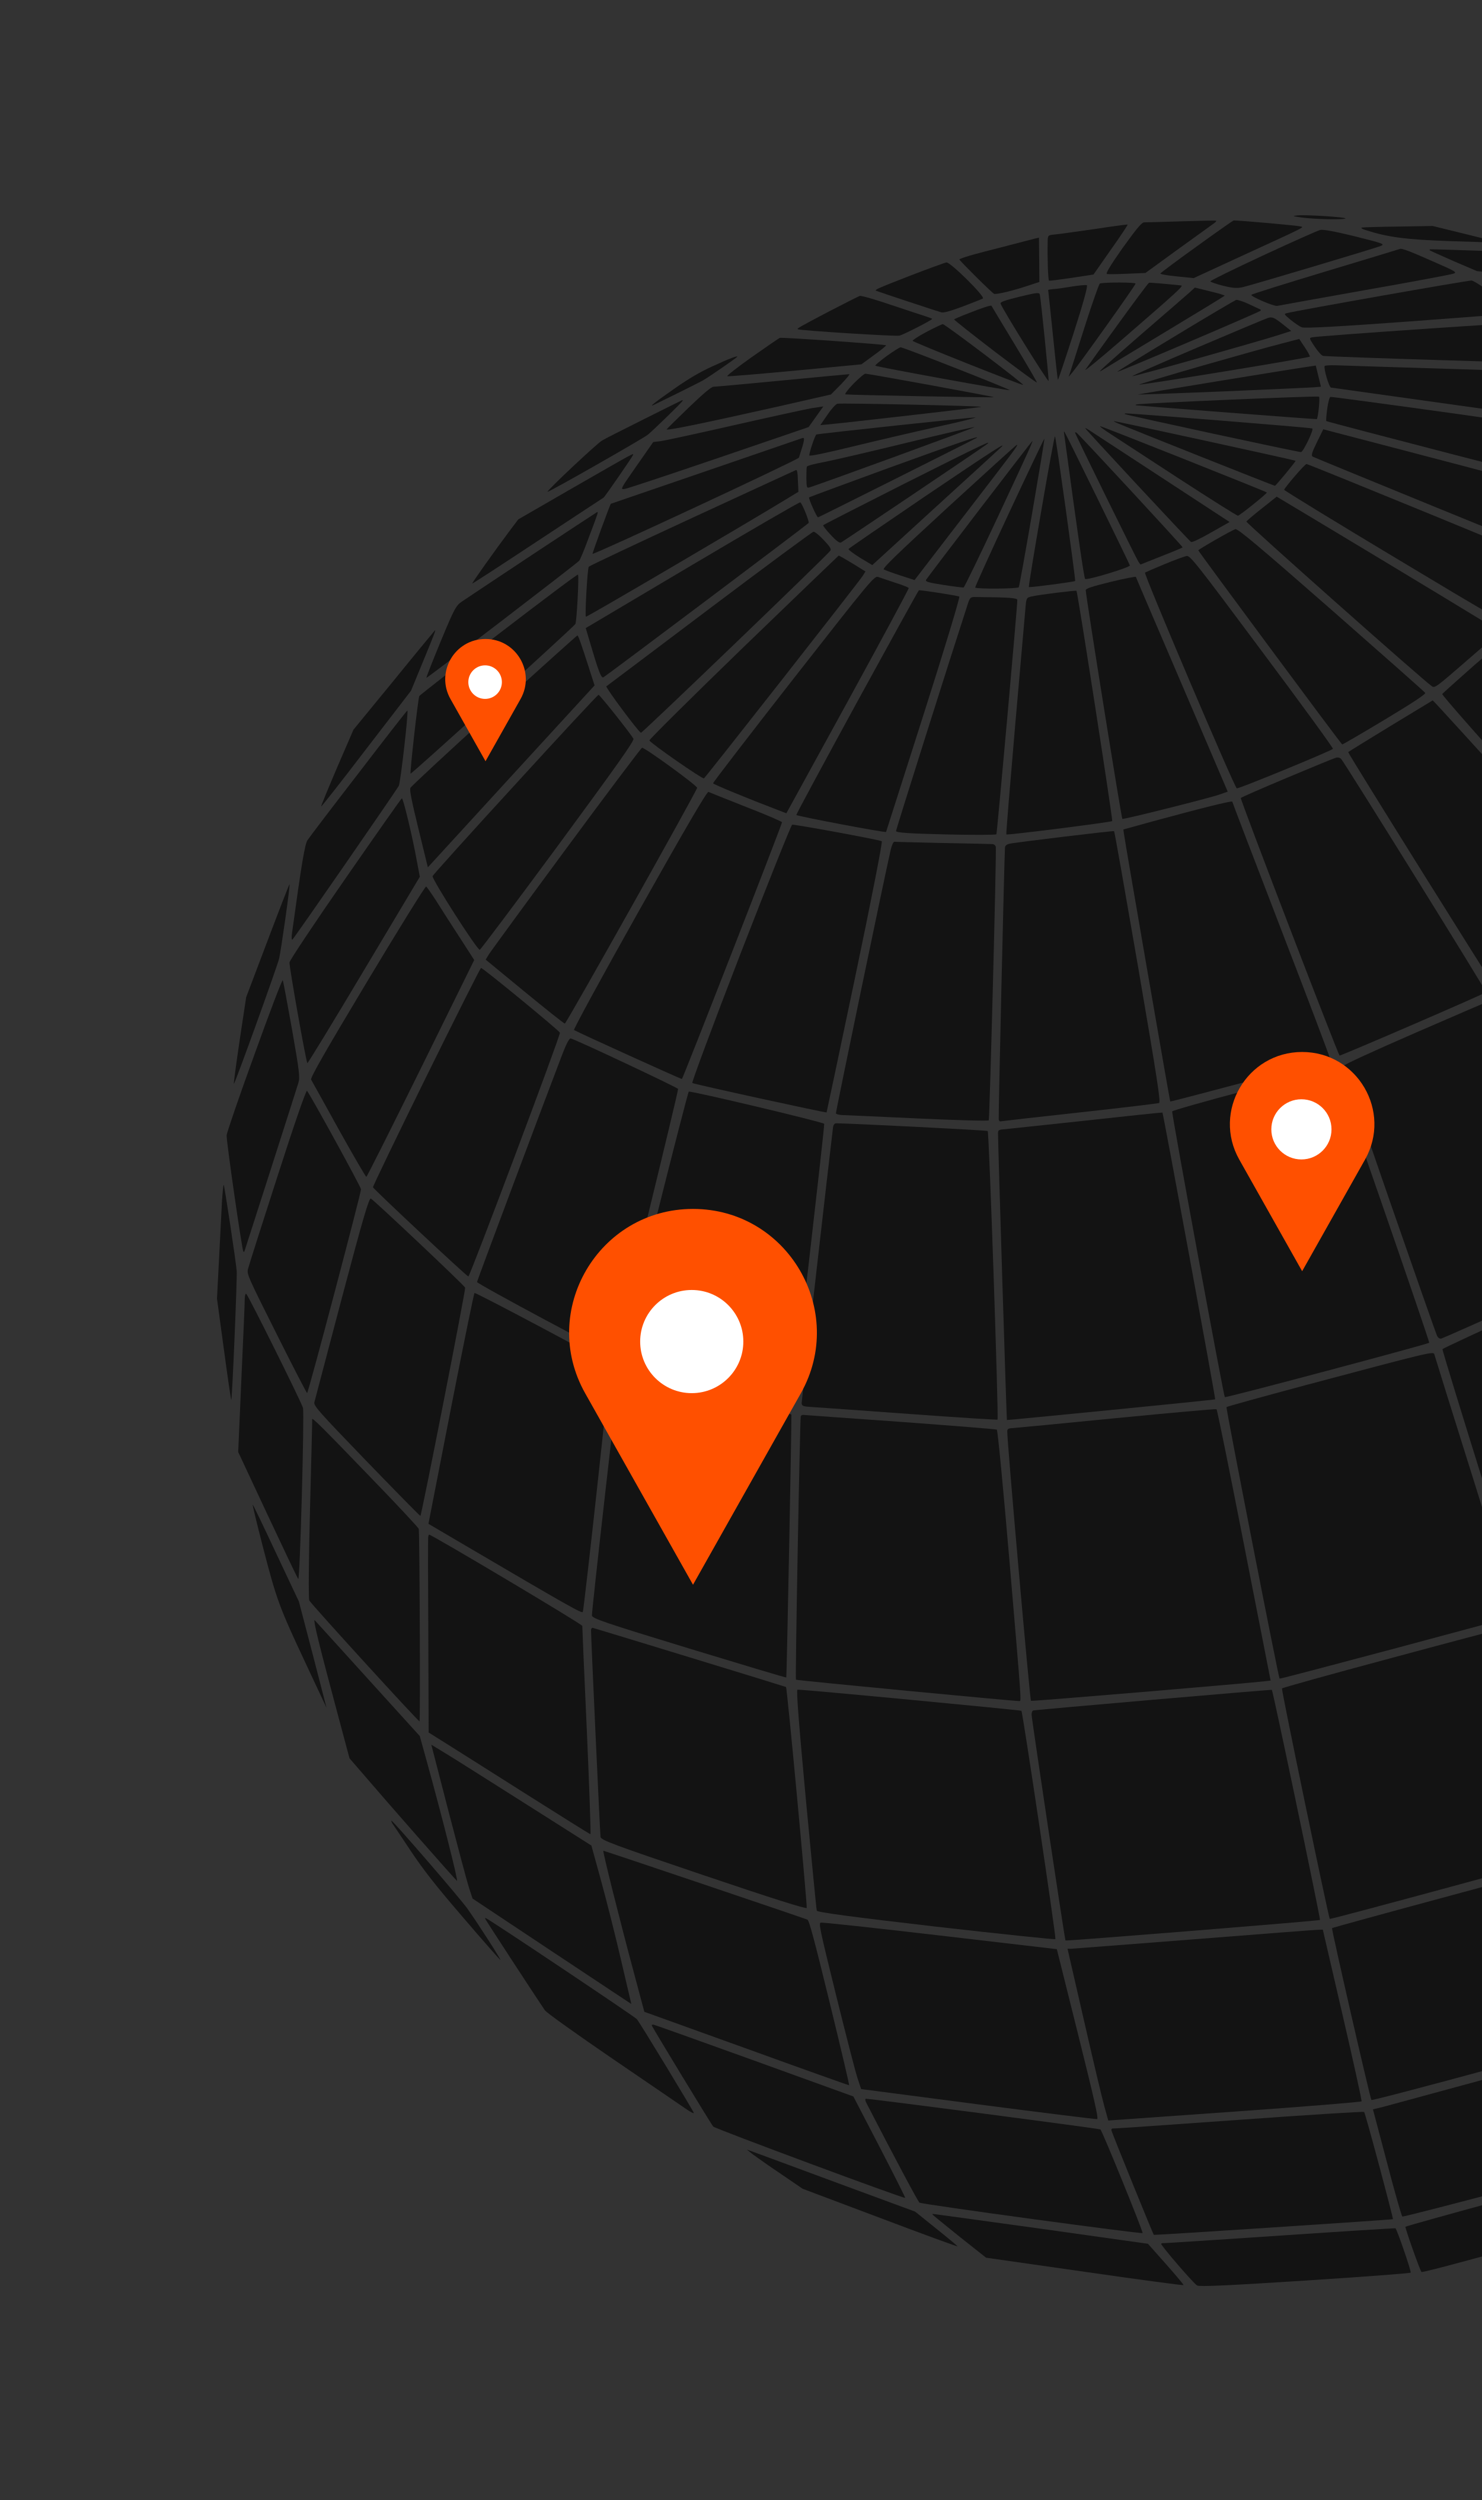 <svg width="364" height="614" viewBox="0 0 364 614" fill="none" xmlns="http://www.w3.org/2000/svg">
<rect x="0" y="0" width="364" height="614" fill="#333333" stroke="none"/>
<g clip-path="url(#clip0_22:454)">
<path d="M238.063 62.819C236.707 63.225 235.614 63.642 235.631 63.713C235.717 64.066 243.705 72.002 244.153 72.155C244.697 72.396 248.961 71.355 252.583 70.133L255.28 69.249L255.248 64.688C255.233 62.182 255.192 59.72 255.186 59.235L255.19 58.335L247.851 60.24C243.843 61.257 239.42 62.412 238.063 62.819Z" fill="#131313"/>
<path d="M257.324 59.274C257.233 63.791 257.429 68.874 257.666 68.928C257.798 69.008 260.325 68.653 263.248 68.239L268.575 67.424L272.836 61.327C275.201 58.016 277.053 55.204 276.965 55.15C276.877 55.097 273.153 55.594 268.689 56.273C264.216 56.916 259.849 57.534 258.969 57.599C257.366 57.766 257.375 57.801 257.324 59.274Z" fill="#131313"/>
<path d="M223.47 67.733C215.766 70.738 214.716 71.182 215.182 71.405C215.647 71.629 230.433 76.518 231.189 76.708C231.786 76.862 233.258 76.465 236.51 75.258C238.969 74.32 241.182 73.443 241.412 73.312C242.056 72.892 233.385 64.299 232.451 64.452C232.055 64.512 228.01 65.987 223.47 67.733Z" fill="#131313"/>
<path d="M275.751 60.877C272.784 65.085 271.507 67.195 271.867 67.294C272.184 67.367 274.419 67.345 276.892 67.228L281.327 67.043L289.318 61.233C293.732 58.058 297.696 55.179 298.111 54.891C298.561 54.593 298.818 54.269 298.73 54.215C298.598 54.135 294.771 54.209 290.177 54.357C285.583 54.505 281.465 54.613 281.016 54.61C280.417 54.606 279.125 56.195 275.751 60.877Z" fill="#131313"/>
<path d="M203.649 76.469C196.204 80.385 195.684 80.699 195.947 80.86C196.473 81.181 219.986 82.665 220.938 82.432C221.854 82.209 228.698 78.739 228.938 78.343C228.991 78.255 228.376 78.031 227.603 77.771C226.838 77.545 222.973 76.243 218.993 74.93C215.04 73.574 211.507 72.564 211.199 72.677C210.882 72.755 207.495 74.481 203.649 76.469Z" fill="#131313"/>
<path d="M293.861 60.573C289.093 63.985 285.12 66.978 285.013 67.153C284.872 67.338 286.665 67.649 288.961 67.874L293.173 68.306L305.792 62.489C320.968 55.524 320.297 55.837 319.498 55.621C318.54 55.368 303.429 54.041 302.971 54.153C302.733 54.248 298.619 57.126 293.861 60.573Z" fill="#131313"/>
<path d="M184.723 87.647C181.157 90.166 178.428 92.293 178.639 92.392C178.814 92.499 186.314 91.865 195.258 91.028L211.569 89.478L214.642 87.229C216.328 86.031 217.662 84.918 217.636 84.812C217.62 84.592 192.049 82.786 191.538 82.986C191.326 83.038 188.263 85.172 184.723 87.647Z" fill="#131313"/>
<path d="M319.746 53.426C322.797 53.841 329.897 54.017 330.444 53.658C330.93 53.353 320.647 52.681 318.648 52.907C317.301 53.049 317.424 53.094 319.746 53.426Z" fill="#131313"/>
<path d="M175.085 89.926C172.123 91.249 169.149 92.987 165.804 95.339C161.019 98.68 159.103 100.16 160.637 99.41C161.034 99.201 163.636 97.929 166.44 96.57C169.201 95.184 172.032 93.78 172.72 93.388C174.096 92.602 180.902 87.906 181.062 87.642C181.337 87.238 179.177 88.028 175.085 89.926Z" fill="#131313"/>
<path d="M245.744 74.538C246.003 75.598 257.505 94.098 257.56 93.561C257.616 92.873 255.622 73.248 255.398 72.329C255.268 71.799 254.643 71.839 250.415 72.872C246.821 73.75 245.657 74.184 245.744 74.538Z" fill="#131313"/>
<path d="M257.444 71.23C257.461 71.301 258.001 76.263 258.607 82.257C259.212 88.251 259.752 93.213 259.84 93.266C259.928 93.319 261.65 88.142 263.712 81.758C266.132 74.239 267.251 70.108 266.935 70.035C266.689 69.946 265.008 70.094 263.211 70.383C261.415 70.672 259.363 70.986 258.694 71C257.999 71.057 257.427 71.16 257.444 71.23Z" fill="#131313"/>
<path d="M237.786 76.968C235.944 77.68 234.392 78.359 234.339 78.447C234.286 78.535 238.827 82.144 244.43 86.431C250.067 90.709 254.671 94.116 254.663 93.931C254.699 93.772 252.202 89.513 249.129 84.421C246.064 79.365 243.549 75.186 243.532 75.115C243.472 74.868 241.224 75.604 237.786 76.968Z" fill="#131313"/>
<path d="M266.476 80.072C264.654 85.76 263.029 90.876 262.841 91.484L262.467 92.549L263.396 91.461C265.156 89.346 278.894 70.073 278.905 69.658C278.933 69.314 271.533 69.287 270.158 69.622C269.947 69.674 268.297 74.384 266.476 80.072Z" fill="#131313"/>
<path d="M310.154 62.772C303.047 66.081 297.244 68.922 297.287 69.099C297.33 69.275 298.718 69.76 300.388 70.176C302.735 70.764 303.878 70.859 305.323 70.506C308.071 69.835 337.686 60.99 339.079 60.425C340.234 59.955 339.865 59.821 332.825 58.057C328.018 56.872 324.923 56.28 324.227 56.487C323.628 56.634 317.297 59.454 310.154 62.772Z" fill="#131313"/>
<path d="M227.515 81.537C225.565 82.576 224.056 83.581 224.161 83.705C224.37 84.103 251.166 94.748 251.299 94.528C251.459 94.264 232.029 79.536 231.562 79.612C231.307 79.637 229.499 80.491 227.515 81.537Z" fill="#131313"/>
<path d="M169.196 100.054C166.324 102.815 163.893 105.245 163.751 105.429C163.485 105.868 172.231 104.069 190.64 99.946L204.081 96.887L206.539 94.414C207.848 93.046 208.803 91.914 208.575 91.895C208.39 91.902 200.978 92.59 192.113 93.444C183.284 94.29 175.652 94.994 175.238 94.983C174.684 95.005 172.617 96.784 169.196 100.054Z" fill="#131313"/>
<path d="M335.315 56.476C340.946 58.284 345.264 58.84 356.261 59.224C362.472 59.429 367.663 59.585 367.839 59.542C367.98 59.507 364.43 58.577 359.982 57.491L351.879 55.501L343.475 55.644C338.82 55.695 334.781 55.82 334.499 55.889C334.182 55.966 334.55 56.251 335.315 56.476Z" fill="#131313"/>
<path d="M274.447 79.847C270.338 85.495 266.813 90.476 266.565 90.836C266.325 91.232 270.309 87.974 275.424 83.541C289.233 71.591 290.788 70.162 290.102 70.105C286.347 69.712 282.494 69.38 282.212 69.449C282.036 69.492 278.548 74.164 274.447 79.847Z" fill="#131313"/>
<path d="M158.343 102.855C153.351 105.348 148.632 107.736 147.882 108.182C146.515 109.003 134.186 120.591 134.493 120.778C134.756 120.939 157.73 107.836 159.081 106.794C160.45 105.673 167.725 98.615 167.673 98.403C167.647 98.297 167.559 98.244 167.533 98.288C167.462 98.305 163.335 100.362 158.343 102.855Z" fill="#131313"/>
<path d="M217.791 87.433C216.21 88.606 214.938 89.666 214.973 89.807C215.033 90.054 247.896 96.033 247.994 95.822C248.091 95.611 221.69 85.207 221.188 85.293C220.933 85.317 219.415 86.287 217.791 87.433Z" fill="#131313"/>
<path d="M292.074 71.908C291.305 72.583 286.04 77.165 280.394 82.027C271.401 89.842 269.015 91.998 270.63 90.967C270.851 90.8 277.716 86.652 285.851 81.743C294.022 76.826 300.746 72.711 300.799 72.623C300.888 72.527 299.236 72.031 297.214 71.552L293.479 70.629L292.074 71.908Z" fill="#131313"/>
<path d="M209.602 94.265C208.117 95.827 207.355 96.837 207.698 96.865C209.044 97.023 244.043 97.686 244.123 97.555C244.203 97.423 214.03 91.91 212.579 91.778C212.307 91.732 210.981 92.88 209.602 94.265Z" fill="#131313"/>
<path d="M325.491 66.703C315.613 69.678 307.462 72.231 307.356 72.407C307.117 72.802 312.956 75.308 313.696 75.127C314.049 75.041 323.709 73.318 335.157 71.27C346.579 69.267 356.434 67.421 356.98 67.213C357.914 66.909 357.555 66.66 352.831 64.594C346.298 61.695 344.321 60.942 343.845 61.133C343.607 61.229 335.369 63.728 325.491 66.703Z" fill="#131313"/>
<path d="M351.13 61.451C351.148 61.522 353.79 62.712 356.969 64.107L362.765 66.586L379.634 68.233C388.921 69.11 396.67 69.801 396.882 69.75C397.34 69.638 379.978 62.306 378.976 62.177C378.017 62.074 351.58 61.154 351.298 61.223C351.193 61.249 351.104 61.345 351.13 61.451Z" fill="#131313"/>
<path d="M156.352 114.427C152.366 120.12 152.287 120.252 153.44 120.082C154.127 119.99 164.552 116.506 176.653 112.389L198.606 104.892L200.413 102.353L202.22 99.814L199.34 100.255C197.764 100.528 189.185 102.399 180.236 104.436C171.286 106.472 163.165 108.231 162.223 108.349L160.445 108.559L156.352 114.427Z" fill="#131313"/>
<path d="M288.558 82.579C280.616 87.366 274.289 91.271 274.448 91.307C274.87 91.354 309.431 76.619 309.617 76.311C309.697 76.179 309.662 76.038 309.583 76.02C309.46 75.975 308.231 75.376 306.8 74.715C305.369 74.053 303.946 73.577 303.593 73.663C303.285 73.776 296.491 77.758 288.558 82.579Z" fill="#131313"/>
<path d="M141.142 119.566L127.299 127.555L125.324 130.172C121.411 135.397 115.857 143.233 115.989 143.313C116.077 143.367 123.323 138.638 132.131 132.816C140.949 127.029 148.177 122.229 148.248 122.212C148.459 122.161 155.298 112.25 155.45 111.801C155.646 111.229 156.37 110.828 141.142 119.566Z" fill="#131313"/>
<path d="M203.214 101.893L201.477 104.414L203.009 104.265C206.125 104.028 240.521 100.082 241.006 99.926C241.737 99.71 206.562 98.94 205.681 99.155C205.258 99.259 204.144 100.505 203.214 101.893Z" fill="#131313"/>
<path d="M293.921 85.427C284.893 89.28 277.777 92.404 278.147 92.389C278.93 92.385 309.494 83.757 314.164 82.242L317.143 81.289L314.916 79.511C312.979 77.999 312.478 77.785 311.5 78.061C310.875 78.251 302.984 81.565 293.921 85.427Z" fill="#131313"/>
<path d="M316.998 78.553C317.971 79.327 319.19 80.19 319.761 80.388C320.428 80.674 328.939 80.205 346.217 78.943C360.23 77.917 371.955 77 372.307 76.914C373.082 76.725 362.604 68.985 361.425 68.899C360.695 68.815 318.672 76.234 316.143 76.89C315.297 77.096 315.306 77.132 316.998 78.553Z" fill="#131313"/>
<path d="M173.259 115.765C160.542 120.108 150.072 123.714 150.036 123.723C149.842 123.845 145.412 135.976 145.535 136.02C145.965 136.252 196.079 112.887 196.222 112.402C197.651 108.009 197.759 107.383 197.063 107.59C196.719 107.712 186.003 111.379 173.259 115.765Z" fill="#131313"/>
<path d="M199.493 109.131C199.064 110.435 198.733 111.676 198.776 111.853C198.837 112.101 202.818 111.278 209.513 109.642C215.362 108.213 224.584 106.073 230.002 104.862C235.427 103.686 239.761 102.627 239.586 102.52C239.41 102.414 201.635 106.436 200.507 106.711C200.402 106.737 199.921 107.828 199.493 109.131Z" fill="#131313"/>
<path d="M295.255 89.82C286.85 92.248 279.889 94.323 279.809 94.454C279.765 94.578 289.116 93.117 300.607 91.246C312.134 89.367 321.627 87.722 321.707 87.59C321.787 87.458 321.237 86.431 320.477 85.306L319.114 83.242L314.832 84.363C312.472 84.94 303.67 87.427 295.255 89.82Z" fill="#131313"/>
<path d="M130.664 136.283C122.022 142.027 114.246 147.185 113.417 147.762C111.978 148.75 111.569 149.524 108.206 157.611C106.212 162.443 104.645 166.421 104.733 166.474C104.908 166.581 141.485 138.546 142.254 137.721C142.466 137.519 143.525 134.976 144.603 132.053C146.982 125.742 147 125.663 146.621 125.793C146.489 125.863 139.278 130.583 130.664 136.283Z" fill="#131313"/>
<path d="M322.897 85.127C323.666 86.288 324.585 87.299 324.946 87.398C325.789 87.641 382.711 89.391 382.993 89.172C383.249 88.997 376.254 79.62 375.552 79.193C375.166 78.987 323.745 82.486 322.265 82.847C321.525 83.028 321.534 83.063 322.897 85.127Z" fill="#131313"/>
<path d="M198.183 114.62C198.085 114.831 198.061 116.11 198.055 117.46C198.106 119.657 198.158 119.869 198.687 119.74C200.237 119.362 239.213 105.121 239.346 104.901C239.426 104.77 232.106 106.445 223.05 108.658C214.03 110.861 204.737 113.019 202.456 113.464C199.99 113.917 198.237 114.382 198.183 114.62Z" fill="#131313"/>
<path d="M170.002 127.197C156.148 133.615 144.693 138.997 144.595 139.208C144.276 139.736 143.633 151.316 143.896 151.476C144.115 151.61 182.84 128.854 193.015 122.661L196.103 120.783L195.999 118.524C195.906 115.85 195.812 115.311 195.441 115.477C195.301 115.511 183.828 120.823 170.002 127.197Z" fill="#131313"/>
<path d="M300.197 96.141C311.726 95.646 321.882 95.188 322.797 95.114L324.443 94.974L323.804 92.359L323.174 89.778L320.797 90.135C317.222 90.633 279.921 96.749 279.542 96.879C279.374 96.958 288.659 96.6 300.197 96.141Z" fill="#131313"/>
<path d="M218.032 115.015C207.473 118.867 198.808 122.07 198.72 122.167C198.569 122.466 200.641 127.128 200.923 127.059C201.275 126.973 239.429 107.84 239.879 107.543C240.833 106.86 235.457 108.698 218.032 115.015Z" fill="#131313"/>
<path d="M279.072 99.54C280.347 99.716 323.385 103.022 323.439 102.934C323.802 102.283 324.247 97.531 323.957 97.414C323.562 97.173 279.998 99.052 279.17 99.329C278.888 99.398 278.844 99.521 279.072 99.54Z" fill="#131313"/>
<path d="M222.061 118.823C211.195 124.324 202.26 128.866 202.181 128.998C202.092 129.095 202.914 130.167 204.026 131.356C205.348 132.793 206.172 133.416 206.543 133.251C207.107 132.963 239.66 111.078 242.07 109.329C244.392 107.675 241.517 109.052 222.061 118.823Z" fill="#131313"/>
<path d="M276.316 101.712C276.913 102.015 319.168 111.13 319.555 111.036C320.154 110.889 322.749 105.462 322.319 105.23C321.968 105.016 276.916 101.415 276.423 101.536C276.247 101.579 276.193 101.667 276.316 101.712Z" fill="#131313"/>
<path d="M325.365 89.879C325.046 90.406 326.423 95.126 326.924 95.191C327.196 95.237 341.072 97.165 357.735 99.499C374.442 101.859 388.257 103.69 388.504 103.63C388.821 103.552 388.744 103.084 388.335 102.023C388.014 101.165 387.155 98.566 386.427 96.197C385.681 93.758 384.907 91.812 384.618 91.696C384.363 91.57 372.108 91.081 357.363 90.638C342.653 90.187 329.448 89.78 328.049 89.71C326.659 89.675 325.445 89.747 325.365 89.879Z" fill="#131313"/>
<path d="M227.026 122.03C216.875 128.929 208.498 134.683 208.418 134.815C208.312 134.991 209.592 135.952 211.224 136.976L214.242 138.785L229.442 124.885C237.81 117.261 245.074 110.618 245.586 110.118C247.946 108.006 244.301 110.357 227.026 122.03Z" fill="#131313"/>
<path d="M261.32 106.2C264.756 131.576 266.265 142.032 266.528 142.192C267.063 142.548 277.628 139.33 277.516 138.871C277.404 138.412 261.881 106.662 261.496 106.157C261.365 105.926 261.295 105.944 261.32 106.2Z" fill="#131313"/>
<path d="M232.928 124.483C220.247 136.158 216.649 139.621 217.079 139.853C217.386 140.04 219.231 140.713 221.138 141.333L224.626 142.466L236.922 126.466C249.59 110.001 250.299 109.079 249.682 109.305C249.506 109.348 241.959 116.21 232.928 124.483Z" fill="#131313"/>
<path d="M240.616 125.077C233.595 134.245 227.69 142.017 227.477 142.368C227.185 142.852 227.949 143.077 231.712 143.656C234.236 144.051 236.469 144.329 236.681 144.277C236.884 144.19 240.633 136.458 245.024 127.071C252.898 110.242 253.788 108.227 253.549 108.322C253.479 108.339 247.663 115.865 240.616 125.077Z" fill="#131313"/>
<path d="M247.871 125.889C243.214 135.866 239.453 144.162 239.523 144.295C239.732 144.693 250.018 144.615 250.223 144.228C250.515 143.744 256.684 107.857 256.508 107.75C256.429 107.732 252.555 115.869 247.871 125.889Z" fill="#131313"/>
<path d="M255.739 125.54C253.976 135.745 252.59 144.136 252.713 144.181C252.976 144.341 263.973 142.891 264.071 142.68C264.222 142.381 259.344 107.281 259.125 107.148C258.993 107.068 257.476 115.378 255.739 125.54Z" fill="#131313"/>
<path d="M266.56 105.181C266.638 105.499 292.01 132.783 292.536 133.104C292.764 133.273 294.74 132.341 297.457 130.778L302.018 128.203L300.422 127.17C298.246 125.754 268.421 106.225 267.359 105.548C266.868 105.218 266.534 105.075 266.56 105.181Z" fill="#131313"/>
<path d="M274.678 104.022C278.138 105.499 312.961 119.35 313.137 119.307C313.419 119.239 318.375 113.234 318.208 113.163C317.901 112.975 273.81 103.373 273.598 103.424C273.493 103.45 273.975 103.744 274.678 104.022Z" fill="#131313"/>
<path d="M264.074 106.313C264.238 106.985 279.143 137.275 279.606 137.948L280.113 138.648L285.252 136.606C288.082 135.503 290.418 134.52 290.471 134.433C290.587 134.292 265.066 106.707 264.4 106.271C264.172 106.102 264.031 106.136 264.074 106.313Z" fill="#131313"/>
<path d="M272.766 106.587C274.45 107.674 282.091 112.661 289.731 117.648C297.407 122.626 303.855 126.706 304.067 126.655C304.631 126.517 311.246 121.193 311.15 120.954C311.063 120.751 270.821 104.74 270.205 104.666C269.941 104.655 271.125 105.527 272.766 106.587Z" fill="#131313"/>
<path d="M170.054 138.719L143.866 154.255L144.724 157.154C146.941 164.702 147.636 166.63 148.2 166.342C148.87 166.029 198.328 128.816 198.611 128.448C198.824 128.096 197.023 123.63 196.549 123.371C196.374 123.264 184.472 130.179 170.054 138.719Z" fill="#131313"/>
<path d="M122.487 155.695C111.898 163.862 103.12 170.725 102.987 170.945C102.695 171.429 100.62 189.837 100.848 190.006C101.067 190.14 140.92 153.963 141.31 153.269C141.656 152.697 142.245 141.505 141.965 141.124C141.852 140.965 133.083 147.563 122.487 155.695Z" fill="#131313"/>
<path d="M325.975 100.479C325.757 102.031 325.671 103.362 325.759 103.416C326.321 103.728 388.543 119.838 388.623 119.706C388.791 119.327 389.333 107.023 389.212 106.528C389.134 106.21 378.152 104.511 358.121 101.69C341.115 99.327 326.984 97.424 326.772 97.476C326.526 97.536 326.185 98.892 325.975 100.479Z" fill="#131313"/>
<path d="M174.253 149.491C160.505 159.853 149.123 168.439 148.929 168.561C148.646 168.78 156.822 179.778 157.428 179.967C157.718 180.084 203.405 136.152 203.964 135.229C204.203 134.834 203.828 134.214 202.322 132.634C201.254 131.472 200.097 130.556 199.806 130.59C199.516 130.623 188.002 139.129 174.253 149.491Z" fill="#131313"/>
<path d="M96.802 167.026L86.82 179.202L82.763 188.582C80.557 193.765 78.795 198.016 78.883 198.069C78.971 198.123 83.989 191.766 89.983 183.897L100.952 169.645L103.808 162.693C106.603 155.943 107.075 154.666 106.846 154.797C106.811 154.806 102.253 160.301 96.802 167.026Z" fill="#131313"/>
<path d="M323.448 108.624C322.204 111.175 321.972 111.906 322.446 112.165C323.007 112.477 380.838 136.139 381.884 136.445C382.411 136.616 387.902 123.477 387.713 122.4C387.653 122.002 379.033 119.576 359.567 114.482C344.126 110.427 330.047 106.75 328.254 106.289L325.02 105.431L323.448 108.624Z" fill="#131313"/>
<path d="M182.551 158.999C169.778 171.37 159.409 181.655 159.496 181.859C159.906 182.62 172.544 191.405 172.897 191.169C173.374 190.828 210.959 142.921 211.872 141.462L212.572 140.354L209.361 138.367C207.606 137.298 206.088 136.433 205.982 136.459C205.885 136.52 195.332 146.663 182.551 158.999Z" fill="#131313"/>
<path d="M121.352 174.436C110.227 184.532 100.975 193.122 100.806 193.5C100.566 194.046 101.09 196.651 102.791 203.614L105.088 213.015L125.544 190.678L146.036 168.331L144.952 164.963C142.619 157.706 142.019 156.017 141.808 156.069C141.667 156.103 132.486 164.376 121.352 174.436Z" fill="#131313"/>
<path d="M318.015 116.955C316.591 118.614 315.422 120.098 315.395 120.292C315.394 120.442 327.695 127.998 342.744 137.018C367.645 151.983 370.155 153.392 370.598 152.76C370.881 152.391 373.325 149.097 376.061 145.47C378.788 141.808 380.985 138.725 380.95 138.583C380.899 138.371 321.557 114.03 320.906 113.964C320.713 113.937 319.44 115.297 318.015 116.955Z" fill="#131313"/>
<path d="M194.887 166.697C183.964 180.676 175.093 192.206 175.136 192.382C175.197 192.63 183.751 196.158 191.12 198.964L193.14 199.744L208.227 172.239C216.516 157.106 223.244 144.601 223.201 144.425C223.166 144.283 221.673 143.674 219.854 143.107C218.071 142.532 216.191 141.868 215.664 141.697C214.768 141.391 213.839 142.48 194.887 166.697Z" fill="#131313"/>
<path d="M309.971 124.837C307.966 126.413 306.235 127.885 306.137 128.096C305.942 128.368 349.238 166.816 351.72 168.569C352.396 169.041 352.961 168.603 360.382 162.146C364.755 158.344 368.395 155.208 368.457 155.155C368.51 155.067 345.11 140.897 322.314 127.215L313.565 121.974L309.971 124.837Z" fill="#131313"/>
<path d="M88.081 189.868C81.583 198.271 75.961 205.674 75.527 206.342C74.853 207.406 74.065 212.13 71.725 229.143C71.569 230.342 71.602 230.933 71.849 230.723C72.565 229.986 97.477 193.939 97.956 192.998C98.41 191.951 100.401 174.424 100.049 174.51C99.908 174.544 94.534 181.437 88.081 189.868Z" fill="#131313"/>
<path d="M210.486 172.473C202.259 187.554 195.549 199.979 195.592 200.156C195.661 200.439 217.507 204.577 217.632 204.322C217.65 204.243 221.828 191.237 226.856 175.44C231.955 159.476 235.834 146.619 235.623 146.52C235.228 146.28 226.11 144.874 225.687 144.978C225.582 145.003 218.749 157.384 210.486 172.473Z" fill="#131313"/>
<path d="M298.531 132.576C296.237 133.885 294.357 135.056 294.304 135.144C294.224 135.276 329.165 182.468 329.665 182.833C329.717 182.895 334.393 180.18 340.058 176.774C346.958 172.616 350.242 170.466 350.058 170.174C349.927 169.943 339.544 160.758 326.995 149.741C308.846 133.838 304.017 129.812 303.418 129.959C303.004 130.097 300.79 131.275 298.531 132.576Z" fill="#131313"/>
<path d="M237.727 148.254C233.441 161.435 220.063 203.729 220.079 204.099C220.068 204.514 223.367 204.719 232.306 204.932C239.027 205.088 244.624 205.069 244.73 204.893C244.89 204.63 249.92 148.646 249.865 147.349C249.849 146.828 247.765 146.701 239.344 146.623C238.412 146.626 238.2 146.828 237.727 148.254Z" fill="#131313"/>
<path d="M126.582 192.634C115.491 204.706 106.363 214.876 106.248 215.166C106.007 215.862 117.24 233.416 117.839 233.27C118.051 233.218 126.728 221.661 137.106 207.59C151.513 188.004 155.871 181.846 155.583 181.429C154.631 179.827 147.309 170.642 147.01 170.64C146.825 170.648 137.628 180.535 126.582 192.634Z" fill="#131313"/>
<path d="M286.061 138.544C283.619 139.552 281.459 140.492 281.229 140.623C280.85 140.903 303.122 193.25 303.771 193.616C304.087 193.838 327.088 184.362 327.389 183.914C327.496 183.738 319.679 172.989 309.973 160.004C293.692 138.14 292.292 136.385 291.438 136.556C290.936 136.641 288.503 137.535 286.061 138.544Z" fill="#131313"/>
<path d="M251.852 149.522C251.73 151.012 250.587 164.062 249.305 178.532C248.059 192.994 247.079 204.881 247.167 204.934C247.518 205.148 272.98 201.924 273.175 201.652C273.352 201.309 264.665 145.268 264.402 145.108C264.139 144.947 254.974 146.1 253.423 146.479C252.084 146.806 252.084 146.806 251.852 149.522Z" fill="#131313"/>
<path d="M266.674 144.928C266.608 145.88 275.44 200.987 275.659 201.12C275.966 201.308 297.038 196.01 299.515 195.143L301.542 194.423L290.314 168.178C284.142 153.769 279.033 141.871 278.99 141.695C278.955 141.553 276.172 142.083 272.79 142.91C268.244 144.02 266.693 144.549 266.674 144.928Z" fill="#131313"/>
<path d="M84.792 215.838C77.306 226.618 71.13 235.879 71.102 236.373C71.017 237.405 75.184 260.88 75.5 261.103C75.623 261.148 81.892 250.89 89.412 238.266L103.114 215.332L102.358 211.322C101.303 205.475 99.025 195.995 98.707 196.072C98.531 196.115 92.304 205.014 84.792 215.838Z" fill="#131313"/>
<path d="M139.038 208.466C128.996 222.08 120.459 233.753 120.033 234.457L119.289 235.687L128.869 243.571C134.146 247.9 138.555 251.429 138.731 251.386C139.154 251.283 171.23 194.123 171.224 193.488C171.192 192.896 158.345 183.563 157.693 183.648C157.482 183.699 149.079 194.853 139.038 208.466Z" fill="#131313"/>
<path d="M65.724 231.02L60.459 244.928L58.861 255.505C58.006 261.332 57.35 266.136 57.438 266.189C57.657 266.323 68.052 237.493 68.554 235.422C69.048 233.317 71.323 217.256 71.112 217.158C71.06 217.096 68.628 223.345 65.724 231.02Z" fill="#131313"/>
<path d="M157.049 223.504C147.99 239.612 140.774 252.872 140.985 252.971C142.415 253.782 167.273 265.05 167.484 264.998C167.731 264.938 191.972 202.763 192.073 201.952C192.109 201.794 188.184 200.094 183.318 198.211C178.478 196.285 174.307 194.645 174.008 194.493C173.639 194.359 168.45 203.229 157.049 223.504Z" fill="#131313"/>
<path d="M90.2 241.033C80.091 257.885 76.161 264.725 76.414 265.15C76.606 265.477 79.669 270.983 83.22 277.419C86.806 283.846 89.835 289.061 89.976 289.027C90.152 288.984 96.148 276.995 103.369 262.385L116.472 235.776L112.803 230.081C110.768 226.946 108.182 222.933 107.073 221.144C105.937 219.399 104.845 217.831 104.669 217.724C104.485 217.582 97.978 228.085 90.2 241.033Z" fill="#131313"/>
<path d="M362.162 163.322C357.957 167.046 354.369 170.245 354.236 170.464C353.97 170.904 399.427 221.557 399.859 221.339C400.697 220.947 423.015 199.353 422.876 199.088C422.518 198.389 370.773 156.537 370.333 156.57C370.078 156.595 366.412 159.625 362.162 163.322Z" fill="#131313"/>
<path d="M181.882 234.216C175.176 251.547 169.856 265.842 170.04 265.984C170.646 266.323 202.949 273.375 203.02 273.208C203.065 273.085 206.241 258.115 210.048 239.919C213.999 221.09 216.802 206.735 216.583 206.601C216.013 206.254 195.098 202.412 194.569 202.541C194.322 202.601 188.624 216.877 181.882 234.216Z" fill="#131313"/>
<path d="M62.506 258.959C58.771 269.197 55.729 278.142 55.664 278.795C55.545 279.985 59.465 307.191 59.781 307.414C59.868 307.467 60.01 307.433 60.027 307.353C60.143 307.063 72.751 267.729 73.287 265.951C73.699 264.577 73.538 263.155 71.721 252.813C70.572 246.427 69.585 241.013 69.445 240.748C69.315 240.517 66.197 248.695 62.506 258.959Z" fill="#131313"/>
<path d="M341.451 178.344C335.83 181.777 331.188 184.634 331.135 184.722C330.993 184.906 366.679 242.029 367.091 242.34C367.574 242.634 397.916 223.163 397.689 222.694C397.384 222.056 352.092 171.925 351.89 172.012C351.792 172.073 347.107 174.903 341.451 178.344Z" fill="#131313"/>
<path d="M218.773 208.687C217.408 214.564 205.238 273.115 205.316 273.433C205.359 273.61 205.965 273.799 206.686 273.848C207.399 273.861 215.783 274.247 225.336 274.685C234.855 275.131 242.747 275.338 242.853 275.162C243.066 274.81 244.791 208.811 244.584 207.962C244.497 207.609 244.129 207.324 243.751 207.304C243.372 207.284 237.926 207.154 231.627 207.045C225.354 206.892 219.987 206.78 219.714 206.735C219.442 206.689 219.051 207.533 218.773 208.687Z" fill="#131313"/>
<path d="M316.129 191.009C309.966 193.601 304.835 195.828 304.763 195.995C304.577 196.303 328.631 259.001 329.026 259.242C329.245 259.376 364.777 244.029 364.99 243.677C365.158 243.449 330.522 187.718 329.419 186.414C329.157 186.104 328.594 185.942 328.145 186.089C327.687 186.201 322.291 188.418 316.129 191.009Z" fill="#131313"/>
<path d="M104.67 264.501C97.431 279.191 91.558 291.374 91.609 291.586C91.722 292.046 114.613 313.456 115.036 313.503C115.414 313.523 137.706 254.221 137.524 253.629C137.315 253.081 118.531 237.633 118.144 237.728C117.967 237.771 111.91 249.812 104.67 264.501Z" fill="#131313"/>
<path d="M246.836 208.161C246.655 211.089 245.197 274.515 245.301 274.939C245.37 275.221 245.536 275.443 245.677 275.409C245.853 275.365 254.534 274.368 265.045 273.224C275.557 272.079 284.369 271.012 284.678 270.9C285.11 270.682 284.308 265.41 279.528 237.44C276.376 219.184 273.753 204.17 273.63 204.125C273.411 203.991 249.218 206.905 247.879 207.233C247.244 207.388 246.873 207.703 246.836 208.161Z" fill="#131313"/>
<path d="M282.88 201.791L275.919 203.716L276.038 204.661C276.43 207.486 287.337 270.475 287.424 270.528C287.635 270.627 326.549 260.259 326.691 260.074C326.77 259.943 321.399 245.75 314.766 228.532C308.124 211.279 302.665 197.032 302.665 196.882C302.596 196.6 294.853 198.529 282.88 201.791Z" fill="#131313"/>
<path d="M68.146 288.929C64.342 300.719 61.083 310.916 60.921 311.629C60.598 312.907 60.781 313.349 67.912 327.561C71.931 335.605 75.323 342.155 75.429 342.129C75.746 342.051 88.717 292.892 88.668 292.08C88.627 291.453 76.185 268.801 75.406 267.905C75.196 267.656 72.28 276.047 68.146 288.929Z" fill="#131313"/>
<path d="M138.133 258.873C133.278 271.557 117.213 314.469 117.158 314.857C117.112 315.28 150.448 333.128 150.581 332.758C151.195 331.298 166.706 267.773 166.549 267.436C166.348 267.074 142.037 255.597 140.183 255.039C139.858 254.931 139.113 256.312 138.133 258.873Z" fill="#131313"/>
<path d="M54.533 294.801C54.426 296.962 54.097 303.259 53.816 308.833L53.294 318.923L54.978 331.32C55.897 338.137 56.715 343.779 56.803 343.833C57.014 343.931 58.281 313.81 58.139 312.159C57.956 309.882 55.122 291.099 54.947 290.992C54.859 290.939 54.684 292.667 54.533 294.801Z" fill="#131313"/>
<path d="M160.726 300.918C156.199 318.914 152.593 333.653 152.68 333.706C153.514 334.214 194.38 344.829 194.548 344.601C194.779 344.17 202.574 276.575 202.436 276.01C202.341 275.621 169.952 267.916 169.177 268.105C169.036 268.14 165.219 282.929 160.726 300.918Z" fill="#131313"/>
<path d="M83.977 318.731C80.385 332.304 77.348 343.87 77.213 344.39C77.016 345.262 78.25 346.646 90.001 358.831C97.191 366.25 103.119 372.329 103.26 372.295C103.515 372.27 114.395 316.843 114.248 316.242C114.136 315.782 92.244 295.101 91.094 294.371C90.656 294.104 89.127 299.308 83.977 318.731Z" fill="#131313"/>
<path d="M204.586 277.02C203.626 284.858 196.891 343.954 196.897 344.589C196.929 345.33 197.254 345.438 199.488 345.567C200.851 345.646 211.644 346.417 223.466 347.274C235.288 348.131 244.964 348.764 245.009 348.641C245.302 348.007 242.937 277.951 242.594 277.772C242.287 277.585 210.416 275.97 205.427 275.878C204.943 275.884 204.687 276.209 204.586 277.02Z" fill="#131313"/>
<path d="M60.113 319.018C60.127 319.838 59.742 328.658 59.291 338.581L58.503 356.601L65.699 371.996C69.672 380.463 73.053 387.577 73.254 387.79C73.665 388.251 74.789 347.304 74.418 345.784C74.107 344.512 60.971 318.097 60.479 317.767C60.295 317.625 60.134 318.188 60.113 319.018Z" fill="#131313"/>
<path d="M347.908 253.542C337.275 258.162 330.027 261.506 329.982 261.779C329.944 262.238 352.275 326.593 352.98 328.106C353.207 328.575 353.646 328.842 353.998 328.756C354.35 328.67 364.693 324.084 376.967 318.539C395.167 310.347 399.276 308.37 399.164 307.91C398.862 306.673 366.458 245.715 366.124 245.722C365.939 245.73 357.731 249.27 347.908 253.542Z" fill="#131313"/>
<path d="M245.126 278.352C245.177 282.534 247.217 348.663 247.314 348.751C247.516 348.814 298.345 343.813 298.46 343.672C298.601 343.488 285.695 273.385 285.511 273.243C285.388 273.198 276.831 274.09 266.469 275.235C256.099 276.346 247.075 277.314 246.38 277.371C245.315 277.444 245.13 277.602 245.126 278.352Z" fill="#131313"/>
<path d="M305.889 267.852C296.066 270.439 287.968 272.754 287.906 272.957C287.736 273.485 300.566 342.97 300.829 343.131C301.18 343.344 350.851 330.087 351.037 329.779C351.197 329.515 329.501 266.84 328.101 263.4L327.552 262.073L325.632 262.617C324.618 262.902 315.712 265.265 305.889 267.852Z" fill="#131313"/>
<path d="M110.748 345.934L105.231 374.247L113.602 379.168C139.891 394.618 143.007 396.366 143.15 395.882C143.553 394.323 149.978 335.639 149.769 335.241C149.533 334.736 117.005 317.44 116.547 317.552C116.406 317.587 113.812 330.355 110.748 345.934Z" fill="#131313"/>
<path d="M76.676 348.603C76.71 348.745 76.453 358.695 76.141 370.718C75.821 382.706 75.748 392.798 75.966 393.082C77.067 394.686 102.919 423.013 103.043 422.758C103.256 422.407 103.057 376.352 102.85 375.504C102.764 375.15 97.108 369.116 90.269 362.061C79.017 350.391 76.503 347.896 76.676 348.603Z" fill="#131313"/>
<path d="M148.729 365.982C146.857 382.468 145.349 396.319 145.383 396.761C145.45 397.493 148.463 398.518 169.243 404.864C182.352 408.852 193.072 412.076 193.125 411.988C193.232 411.812 194.481 347.839 194.377 347.415C194.308 347.132 152.821 335.807 152.292 335.936C152.187 335.962 150.601 349.495 148.729 365.982Z" fill="#131313"/>
<path d="M64.571 379.911C67.942 392.945 68.585 394.66 74.98 408.303L80.198 419.425L76.819 406.356L73.413 393.331L67.837 381.51C64.788 374.989 62.208 369.627 62.077 369.547C61.954 369.502 63.085 374.132 64.571 379.911Z" fill="#131313"/>
<path d="M196.68 347.825C196.475 348.512 195.287 412.433 195.498 412.531C195.77 412.727 249.939 417.883 250.362 417.78C250.855 417.659 251.022 419.566 247.961 383.648C246.401 365.341 245.05 351.252 244.831 351.118C244.611 350.984 233.916 350.152 221.1 349.2C208.258 348.293 197.544 347.539 197.271 347.494C197.043 347.475 196.743 347.623 196.68 347.825Z" fill="#131313"/>
<path d="M105.162 377.635C105.108 378.023 105.127 388.954 105.199 401.933L105.282 425.507L109.116 427.904C111.23 429.222 120.109 434.843 128.855 440.384C137.602 445.925 144.875 450.478 145.025 450.479C145.148 450.524 144.752 439.123 144.14 425.153C143.493 411.192 143.01 399.587 143.02 399.322C143.075 398.934 105.853 376.793 105.395 376.905C105.289 376.93 105.182 377.256 105.162 377.635Z" fill="#131313"/>
<path d="M376.86 320.85C364.559 326.439 354.4 331.168 354.294 331.344C354.116 331.687 374.117 395.675 374.433 395.897C374.643 395.995 426.9 371.619 427.068 371.391C427.113 371.268 408.918 329.497 401.936 313.6C400.769 310.964 400.358 310.353 399.873 310.509C399.565 310.622 389.204 315.287 376.86 320.85Z" fill="#131313"/>
<path d="M247.397 351.54C247.317 353.657 252.958 417.558 253.221 417.718C253.484 417.878 306.792 413.395 311.106 412.865L312.083 412.739L305.569 379.5C302.003 361.233 298.967 346.208 298.791 346.101C298.616 345.994 287.472 346.993 273.977 348.305C260.525 349.644 249.029 350.729 248.439 350.761C247.665 350.801 247.409 350.975 247.397 351.54Z" fill="#131313"/>
<path d="M78.329 403.366C79.132 406.653 81.163 414.359 82.824 420.545L85.842 431.829L89.019 435.51C95.81 443.439 111.836 461.658 112.239 461.934C112.643 462.21 108.478 445.775 104.688 432.094L103.105 426.376L90.429 412.395C83.47 404.695 77.552 398.2 77.298 397.925C77.044 397.65 77.421 399.805 78.329 403.366Z" fill="#131313"/>
<path d="M320.544 340.225C309.998 343.063 301.32 345.445 301.24 345.577C301.08 345.841 314.031 412.151 314.285 412.276C314.469 412.418 372.096 397.029 372.229 396.81C372.291 396.757 367.852 382.411 362.399 364.98C356.902 347.522 352.377 332.973 352.291 332.619C352.101 331.842 351.326 332.031 320.544 340.225Z" fill="#131313"/>
<path d="M145.163 400.296C145.107 400.984 147.351 449.91 147.495 451.111C147.579 451.914 150.214 452.918 172.801 460.546C189.572 466.224 198.068 468.905 198.14 468.588C198.301 467.874 193.315 414.45 193.061 414.325C192.762 414.173 145.913 399.851 145.561 399.787C145.368 399.76 145.199 399.988 145.163 400.296Z" fill="#131313"/>
<path d="M110.138 444.771C112.472 453.713 114.737 462.223 115.197 463.646L116.064 466.281L135.547 479.236L155.064 492.183L152.519 481.307C151.13 475.317 148.919 466.569 147.612 461.832L145.259 453.269L129.485 443.265C120.826 437.778 111.991 432.183 109.842 430.873L105.937 428.494L110.138 444.771Z" fill="#131313"/>
<path d="M197.929 441.899C199.33 456.65 200.504 468.947 200.617 469.256C200.712 469.645 209.321 470.8 229.917 473.184C245.932 475.002 259.115 476.388 259.23 476.248C259.434 475.861 251.176 420.352 250.869 420.165C250.527 419.986 196.393 414.822 195.873 414.986C195.556 415.064 196.196 423.184 197.929 441.899Z" fill="#131313"/>
<path d="M96.361 447.835C96.589 448.154 98.625 451.14 100.827 454.497C103.894 459.104 106.998 463.101 113.667 470.835C118.48 476.476 122.655 481.186 122.883 481.355C123.331 481.657 117.6 472.721 114.803 468.76C113.081 466.297 96.479 447.095 96.162 447.173C96.056 447.198 96.169 447.508 96.361 447.835Z" fill="#131313"/>
<path d="M253.373 421.089C253.403 422.28 261.535 476.509 261.702 476.581C262 476.733 324.074 471.755 324.207 471.536C324.358 471.236 312.645 415.186 312.381 415.026C312.206 414.919 254.575 419.897 253.765 420.095C253.554 420.146 253.367 420.604 253.373 421.089Z" fill="#131313"/>
<path d="M341.445 407.289C326.934 411.171 314.979 414.503 314.872 414.679C314.686 414.987 326.346 471.125 326.61 471.285C326.943 471.429 387.875 454.896 388.026 454.597C388.097 454.429 384.768 441.872 380.606 426.672L373.028 399.011L370.412 399.613C368.994 399.922 355.946 403.372 341.445 407.289Z" fill="#131313"/>
<path d="M150.503 464.496C151.868 469.93 154.158 478.846 155.629 484.254L158.258 494.098L183.355 503.135C197.119 508.125 208.486 512.164 208.557 512.147C208.663 512.121 206.514 503.021 203.803 491.923C199.97 476.231 198.75 471.697 198.32 471.465C197.565 471.126 148.359 454.495 148.183 454.539C148.077 454.564 149.13 459.026 150.503 464.496Z" fill="#131313"/>
<path d="M119.191 471.284C119.242 471.496 131.01 489.557 133.815 493.703C134.182 494.287 141.821 499.724 150.741 505.822C159.661 511.92 167.766 517.43 168.713 518.098C169.695 518.757 170.424 519.14 170.407 518.92C170.278 518.39 157.145 496.73 156.419 495.896C155.85 495.248 119.562 470.968 119.245 471.046C119.174 471.063 119.165 471.178 119.191 471.284Z" fill="#131313"/>
<path d="M205.403 490.221C207.839 500.038 210.198 509.237 210.676 510.581L211.509 513.074L240.282 516.831C256.093 518.886 269.222 520.51 269.469 520.449C269.856 520.355 268.882 516.061 264.771 499.538L259.571 478.711L230.937 475.37C215.178 473.527 201.986 472.106 201.634 472.192C201.026 472.303 201.25 473.372 205.403 490.221Z" fill="#131313"/>
<path d="M160.081 497.436C160.184 497.86 174.679 521.734 175.187 522.284C175.651 522.807 222.178 540.092 222.329 539.793C222.383 539.705 219.549 534.067 216.017 527.253L209.599 514.888L185.311 506.103C171.959 501.275 160.794 497.299 160.521 497.253C160.214 497.216 160.046 497.294 160.081 497.436Z" fill="#131313"/>
<path d="M266.229 496.186C268.445 505.869 270.689 515.358 271.234 517.285L272.203 520.793L303.256 518.6C320.288 517.398 334.346 516.248 334.417 516.081C334.523 515.905 332.412 506.347 329.747 494.826L324.9 473.913L324.011 473.943C323.518 473.914 309.778 474.986 293.476 476.272C277.21 477.549 263.496 478.577 263.021 478.618L262.194 478.596L266.229 496.186Z" fill="#131313"/>
<path d="M356.906 465.382C340.616 469.774 327.216 473.459 327.163 473.547C327.012 473.846 336.575 515.591 336.838 515.751C337.321 516.045 397.856 499.572 397.902 499.149C397.975 498.531 388.955 457.328 388.692 457.018C388.552 456.902 388.033 456.917 387.478 457.09C386.923 457.263 373.161 460.999 356.906 465.382Z" fill="#131313"/>
<path d="M212.716 516.336C219.744 529.974 225.519 540.773 225.826 540.96C226.572 541.415 280.599 548.74 280.636 548.432C280.726 547.885 270.652 523.156 270.275 522.986C269.88 522.745 213.143 515.333 212.65 515.453C212.474 515.496 212.498 515.902 212.716 516.336Z" fill="#131313"/>
<path d="M184.922 529.119C185.79 529.768 188.86 531.939 191.807 533.916L197.14 537.557L216.262 544.758C226.793 548.739 235.322 551.861 235.209 551.702C235.095 551.542 232.702 549.543 229.871 547.276L224.76 543.169L205.391 536.028C194.754 532.072 185.443 528.654 184.705 528.385L183.397 527.918L184.922 529.119Z" fill="#131313"/>
<path d="M272.984 523.224C273.174 524.002 283.212 548.739 283.397 548.882C283.572 548.989 342.007 545.163 342.122 545.022C342.263 544.838 335.336 518.928 335.056 518.697C334.907 518.546 321.044 519.423 304.312 520.627C287.579 521.831 273.664 522.796 273.391 522.75C273.083 522.713 272.915 522.941 272.984 523.224Z" fill="#131313"/>
<path d="M367.028 510.024C353.372 513.734 341.082 517.074 339.716 517.445L337.214 518.056L340.664 531.108C342.522 538.257 344.246 544.24 344.43 544.382C344.781 544.596 396.477 530.919 400.223 529.592L402.047 528.959L400.365 516.112C399.457 509.03 398.623 502.867 398.476 502.416C398.234 501.427 401.652 500.592 367.028 510.024Z" fill="#131313"/>
<path d="M229.147 544.007C229.252 544.131 232.232 546.549 235.765 549.394L242.199 554.488L266.381 557.944C279.693 559.86 290.659 561.339 290.703 561.215C290.757 561.127 288.805 558.795 286.381 556.054L281.952 551.069L255.581 547.362C241.054 545.368 229.148 543.707 229.078 543.724C229.007 543.742 229.033 543.848 229.147 544.007Z" fill="#131313"/>
<path d="M285.199 551.062C285.013 551.37 293.09 560.745 294.012 561.306C294.582 561.654 301.816 561.309 320.529 560.109C334.717 559.19 346.38 558.325 346.486 558.15C346.672 557.842 343.087 547.445 342.745 547.266C342.657 547.213 329.895 548.009 314.395 549.061C298.93 550.105 286.027 550.935 285.798 550.916C285.525 550.87 285.252 550.974 285.199 551.062Z" fill="#131313"/>
<path d="M369.906 539.994C356.391 543.67 345.273 546.761 345.193 546.893C345.068 547.148 348.829 557.802 349.136 557.989C349.399 558.15 355.989 556.39 378.957 550.142C394.216 545.965 400.384 544.159 400.588 543.772C400.775 543.464 401.147 540.864 401.416 537.989C401.685 535.115 401.926 532.434 401.981 532.047C402.108 531.192 403.861 530.726 369.906 539.994Z" fill="#131313"/>
<path d="M170.212 389.209L196.687 342.208C208.096 321.952 193.46 296.91 170.212 296.91C146.965 296.91 132.328 321.952 143.737 342.208L170.212 389.209Z" fill="#FF5000"/>
<ellipse cx="169.903" cy="329.486" rx="12.669" ry="12.669" fill="white"/>
<path d="M119.25 186.954L127.861 171.666C131.572 165.078 126.812 156.932 119.25 156.932C111.688 156.932 106.928 165.078 110.639 171.666L119.25 186.954Z" fill="#FF5000"/>
<ellipse cx="119.149" cy="167.528" rx="4.121" ry="4.121" fill="white"/>
<path d="M319.826 312.207L335.269 284.789C341.925 272.973 333.387 258.365 319.826 258.365C306.265 258.365 297.727 272.973 304.382 284.789L319.826 312.207Z" fill="#FF5000"/>
<ellipse cx="319.645" cy="277.368" rx="7.39" ry="7.39" fill="white"/>
</g>
<defs>
<clipPath id="clip0_22:454">
<rect width="507.739" height="507.739" fill="white" transform="translate(0.819 120.494) rotate(-13.728)"/>
</clipPath>
</defs>
</svg>
